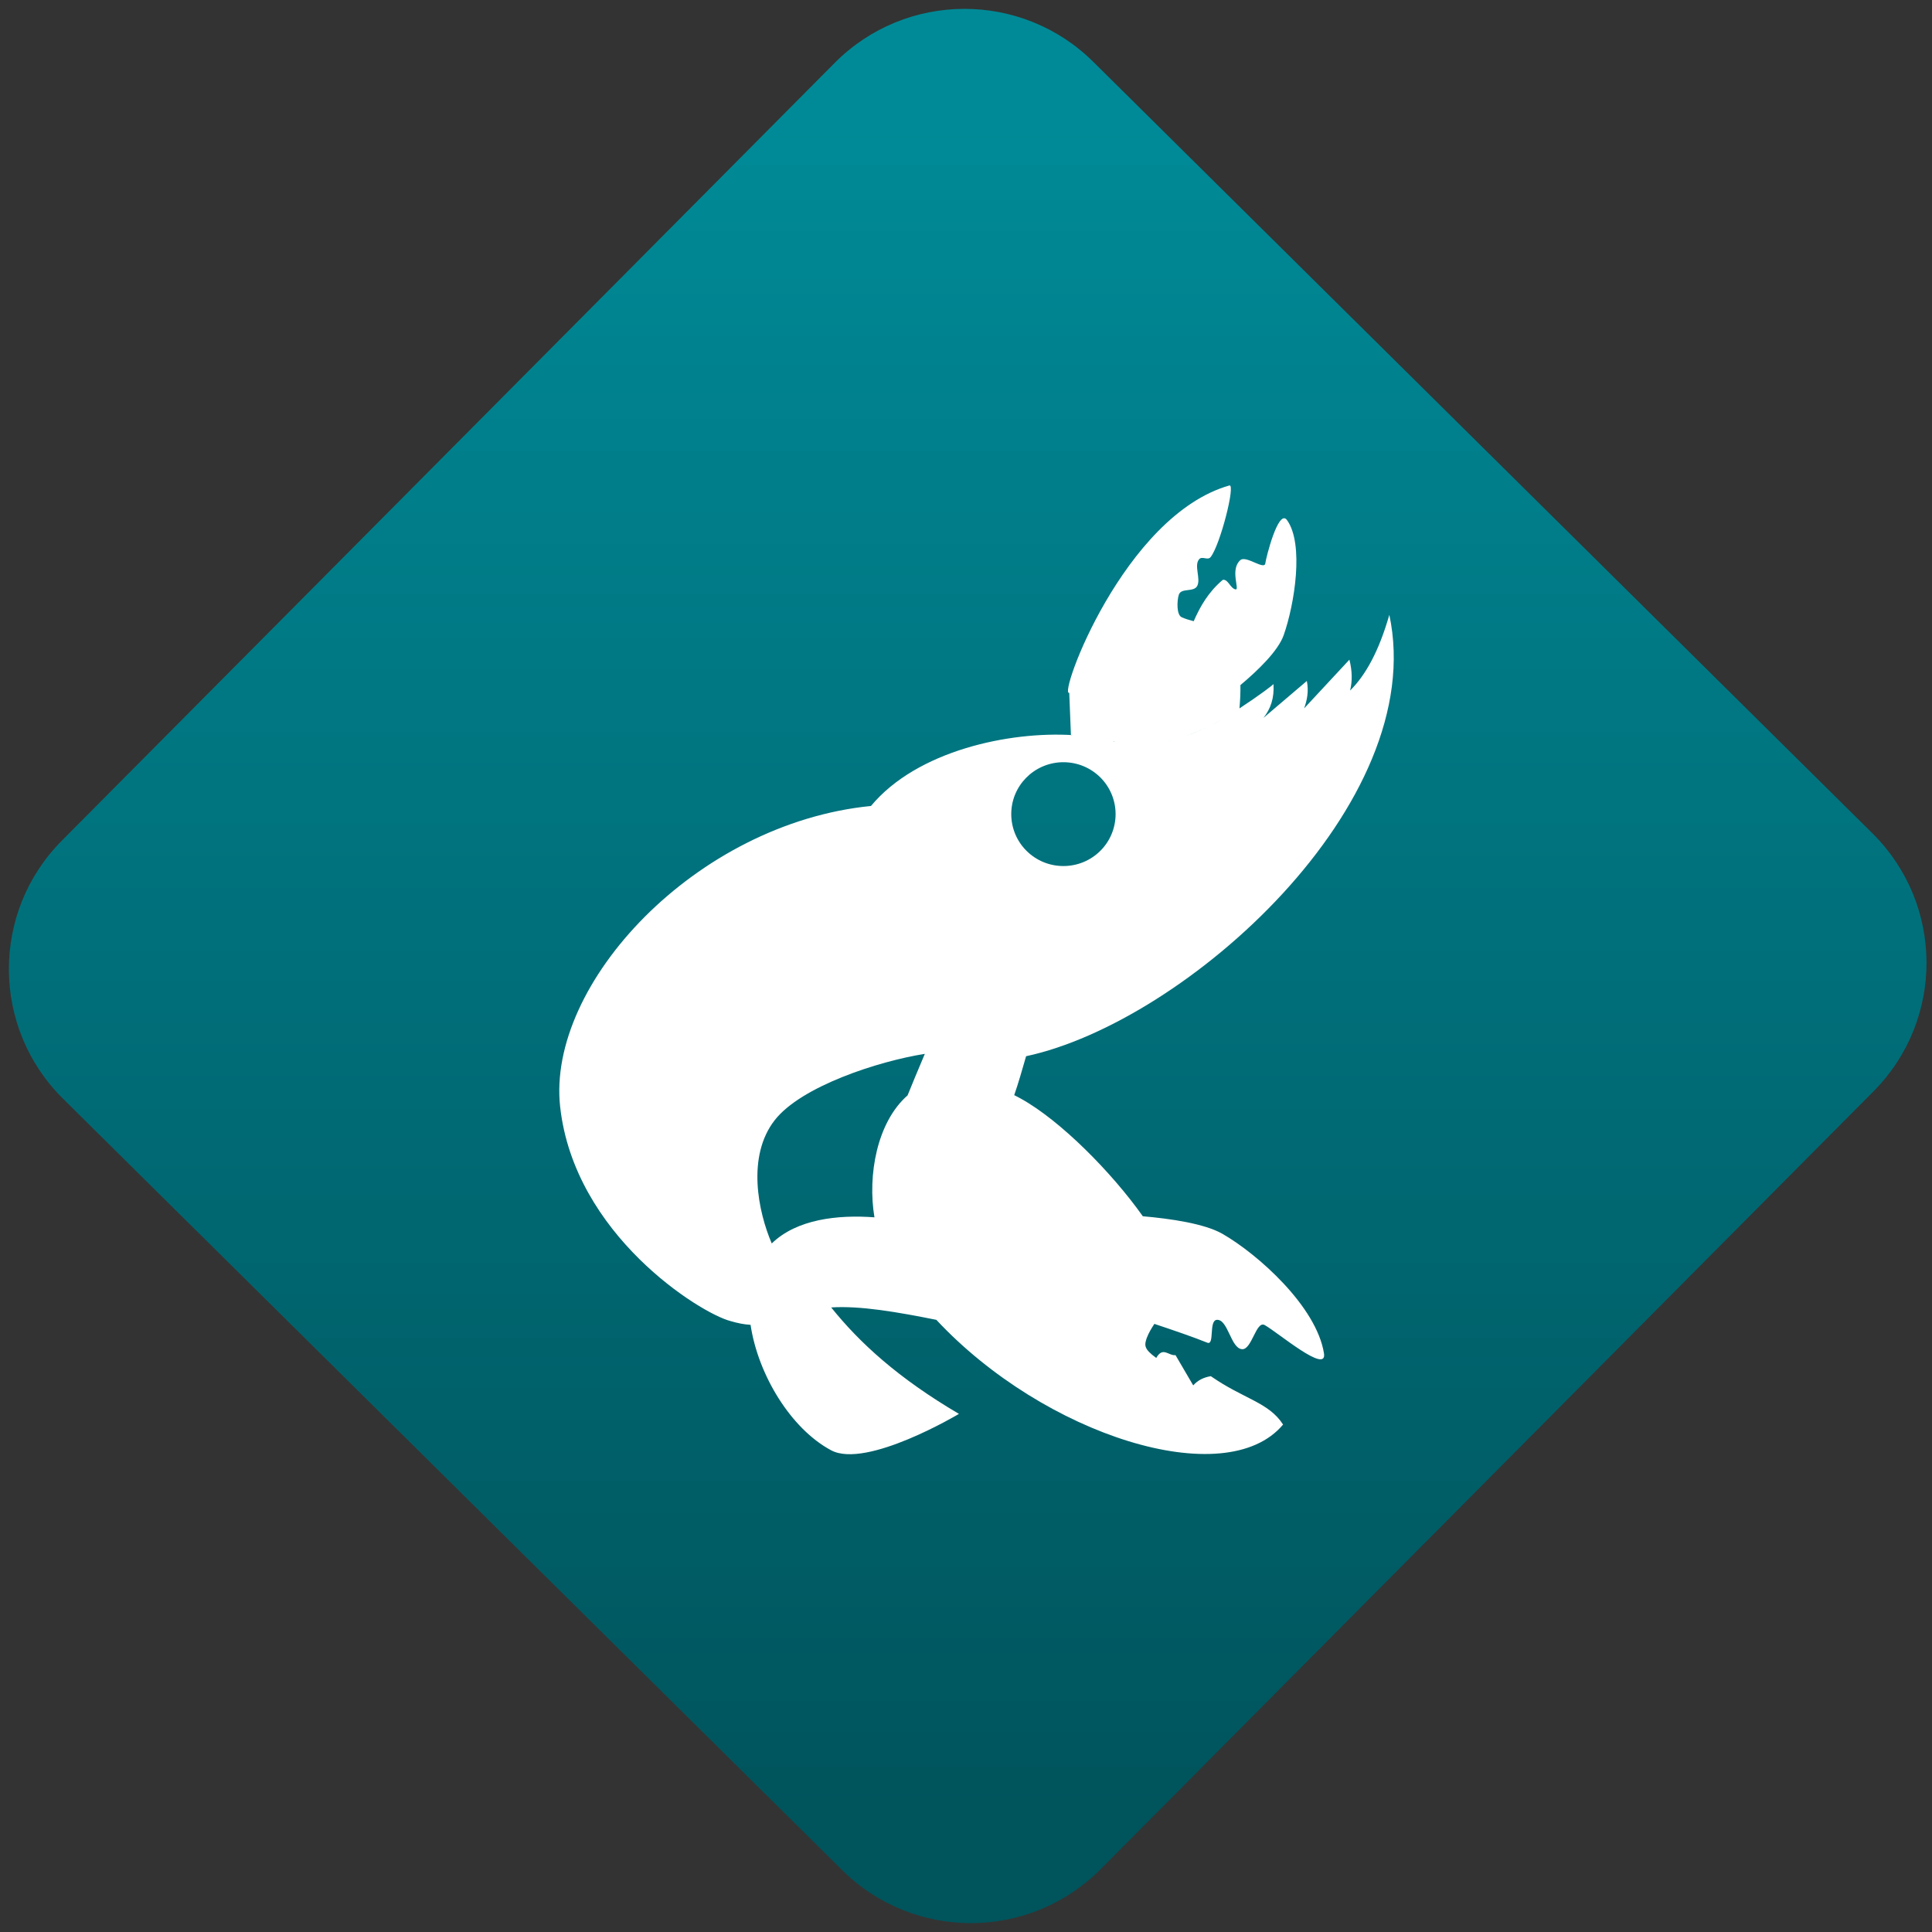<svg width="64" height="64" viewBox="0 0 64 64" version="1.1"><rect x="0" y="0" width="64" height="64" fill="#333333" stroke="none"/><defs><linearGradient id="linear-pattern-0" gradientUnits="userSpaceOnUse" x1="0" y1="0" x2="0" y2="1" gradientTransform="matrix(60, 0, 0, 56, 0, 4)"><stop offset="0" stop-color="#008a97" stop-opacity="1"/><stop offset="1" stop-color="#00545c" stop-opacity="1"/></linearGradient></defs><path fill="url(#linear-pattern-0)" fill-opacity="1" d="M 36.219 2.051 L 62.027 27.605 C 64.402 29.957 64.418 33.785 62.059 36.156 L 36.461 61.918 C 34.105 64.289 30.27 64.305 27.895 61.949 L 2.086 36.395 C -0.289 34.043 -0.305 30.215 2.051 27.844 L 27.652 2.082 C 30.008 -0.289 33.844 -0.305 36.219 2.051 Z M 36.219 2.051 " /><g transform="matrix(1.008,0,0,1.003,16.221,16.077)"><path fill-rule="evenodd" fill="rgb(100%, 100%, 100%)" fill-opacity="1" d="M 24.312 0.004 C 20.84 0.992 18.672 6.992 19.047 6.852 L 19.102 8.242 C 19.125 8.242 19.141 8.25 19.16 8.25 C 17.082 8.121 14.047 8.758 12.531 10.59 C 6.773 11.164 1.871 16.465 2.316 20.523 C 2.781 24.754 6.922 27.344 7.914 27.602 C 8.148 27.672 8.367 27.715 8.574 27.727 C 8.82 29.379 9.898 31.16 11.223 31.871 C 12.383 32.492 15.422 30.668 15.422 30.668 C 13.426 29.488 12.164 28.328 11.223 27.152 C 12.176 27.09 13.406 27.305 14.68 27.562 C 18.219 31.375 24.188 33.285 26.074 31.02 C 25.602 30.281 24.773 30.176 23.699 29.422 C 23.469 29.461 23.27 29.555 23.121 29.727 L 22.539 28.727 C 22.312 28.758 22.125 28.43 21.906 28.82 C 21.488 28.516 21.516 28.398 21.594 28.16 C 21.664 27.977 21.754 27.836 21.844 27.695 C 22.473 27.906 23.145 28.137 23.582 28.316 C 23.832 28.418 23.625 27.586 23.895 27.562 C 24.266 27.531 24.352 28.508 24.727 28.531 C 25.047 28.555 25.188 27.578 25.469 27.734 C 25.898 27.973 27.531 29.375 27.418 28.668 C 27.172 27.117 25.238 25.387 24.078 24.719 C 23.492 24.383 22.367 24.219 21.465 24.141 C 20.445 22.695 18.766 20.984 17.453 20.254 C 17.379 20.211 17.312 20.18 17.238 20.141 C 17.363 19.781 17.5 19.309 17.629 18.855 C 22.875 17.727 30.891 10.516 29.566 4.277 C 29.223 5.48 28.785 6.273 28.277 6.777 C 28.352 6.469 28.348 6.133 28.254 5.758 L 26.766 7.367 C 26.863 7.094 26.922 6.805 26.855 6.461 L 25.43 7.68 C 25.664 7.383 25.789 7.027 25.758 6.562 C 25.766 6.578 25.273 6.953 24.641 7.367 C 24.664 7.102 24.676 6.844 24.672 6.598 C 25.266 6.098 25.914 5.461 26.094 4.949 C 26.449 3.938 26.77 1.941 26.203 1.148 C 25.918 0.75 25.504 2.434 25.492 2.57 C 25.469 2.82 24.859 2.305 24.672 2.469 C 24.32 2.773 24.656 3.453 24.516 3.438 C 24.336 3.406 24.273 3.094 24.094 3.121 C 23.617 3.523 23.344 4.012 23.137 4.488 C 23.004 4.453 22.871 4.414 22.746 4.359 C 22.566 4.281 22.586 3.805 22.648 3.613 C 22.727 3.375 23.141 3.543 23.254 3.32 C 23.375 3.078 23.141 2.656 23.312 2.445 C 23.414 2.32 23.598 2.496 23.695 2.367 C 24.008 1.969 24.516 -0.039 24.312 0.004 Z M 24.238 7.625 C 24.074 7.723 23.941 7.805 23.762 7.898 C 23.934 7.812 24.078 7.719 24.238 7.625 Z M 23.645 7.953 C 23.375 8.086 23.098 8.203 22.809 8.305 C 23.094 8.203 23.375 8.086 23.645 7.953 Z M 22.555 8.387 C 22.285 8.469 22.02 8.52 21.75 8.551 C 22.016 8.52 22.289 8.469 22.555 8.387 Z M 20.449 8.457 C 20.465 8.461 20.492 8.461 20.508 8.465 C 20.527 8.473 20.551 8.469 20.57 8.477 C 20.551 8.469 20.527 8.477 20.508 8.469 C 20.492 8.461 20.469 8.461 20.449 8.457 Z M 21.234 8.582 C 21.312 8.586 21.387 8.586 21.465 8.586 C 21.387 8.586 21.312 8.586 21.234 8.582 Z M 18.809 9.145 C 18.824 9.145 18.84 9.145 18.855 9.145 C 19.312 9.145 19.746 9.324 20.07 9.648 C 20.391 9.969 20.57 10.406 20.57 10.859 C 20.57 11.312 20.391 11.75 20.07 12.07 C 19.746 12.395 19.312 12.574 18.855 12.574 C 18.398 12.574 17.965 12.395 17.641 12.07 C 17.32 11.75 17.141 11.312 17.141 10.859 C 17.141 9.93 17.879 9.172 18.809 9.145 Z M 14.301 18.777 C 14.086 19.289 13.844 19.867 13.734 20.148 C 12.727 21.035 12.414 22.789 12.645 24.176 C 11.441 24.086 10.094 24.234 9.27 25.039 C 8.82 23.984 8.445 22.164 9.363 20.973 C 10.234 19.844 12.793 19.016 14.301 18.777 Z M 14.301 18.777 "/></g></svg>
